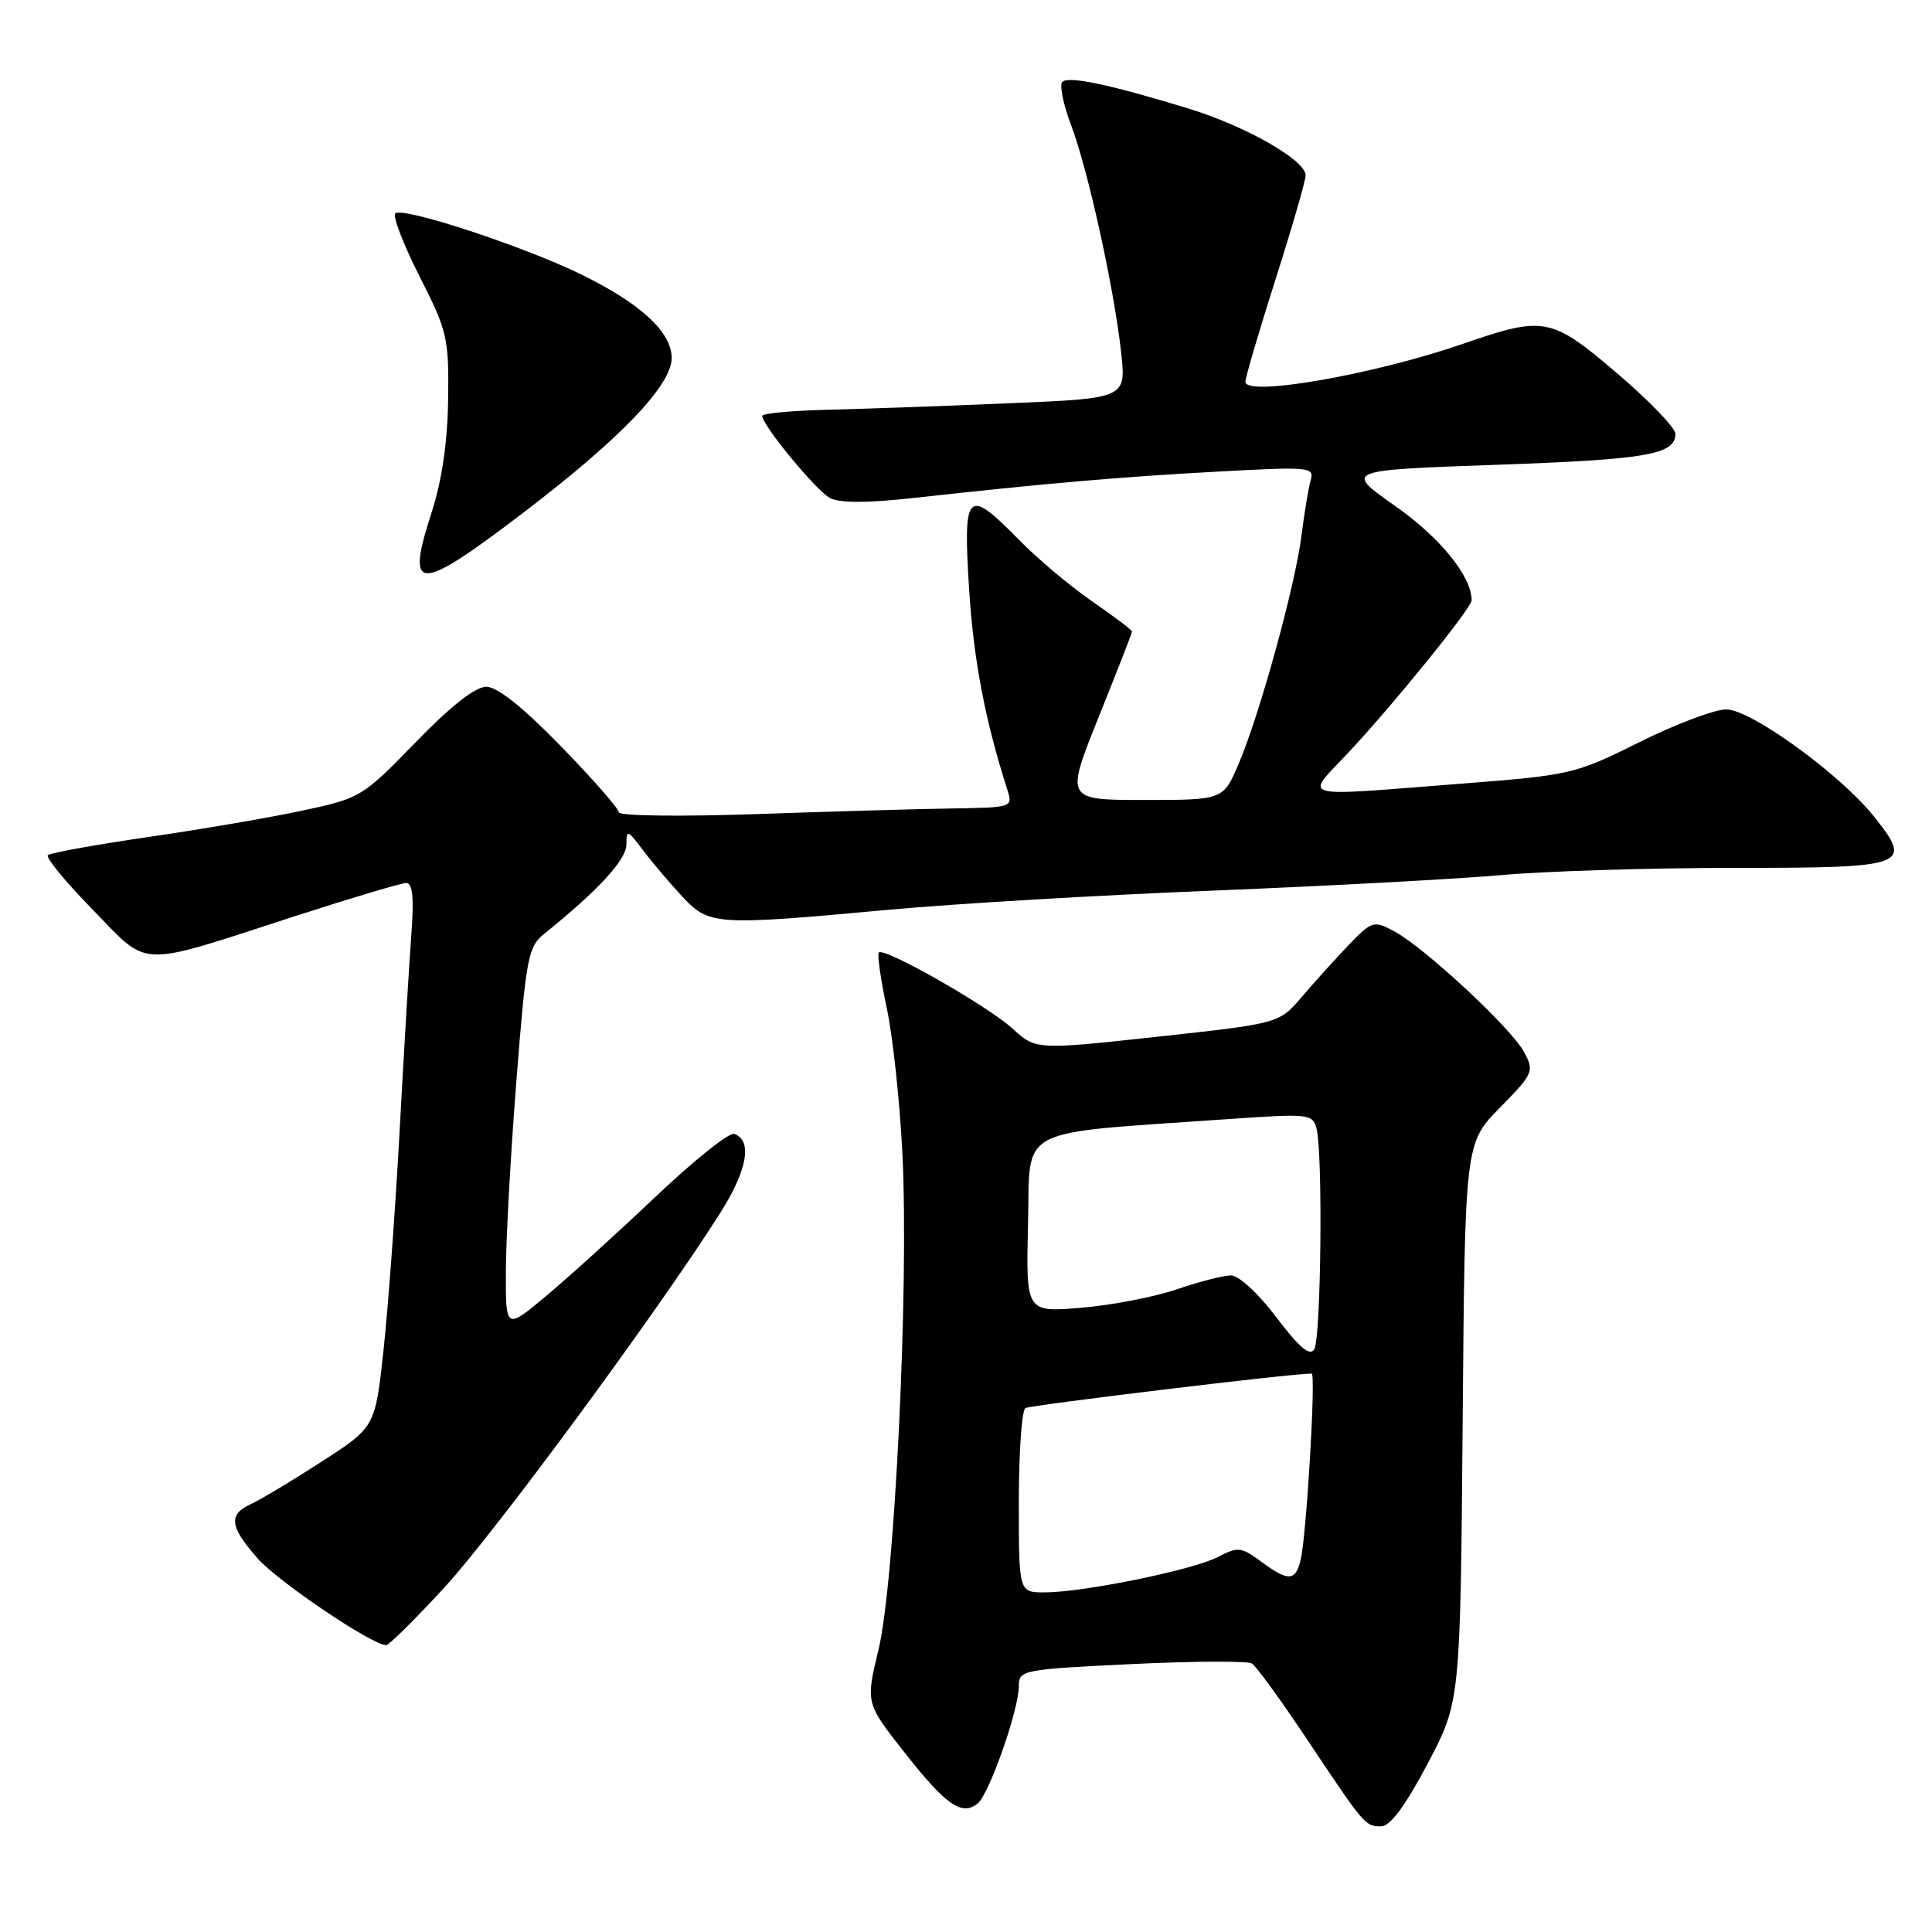 <?xml version="1.0" encoding="UTF-8" standalone="no"?>
<!DOCTYPE svg PUBLIC "-//W3C//DTD SVG 1.1//EN" "http://www.w3.org/Graphics/SVG/1.1/DTD/svg11.dtd" >
<svg xmlns="http://www.w3.org/2000/svg" xmlns:xlink="http://www.w3.org/1999/xlink" version="1.1" viewBox="0 0 256 256">
 <g >
 <path fill="currentColor"
d=" M 189.14 233.75 C 193.50 225.50 193.50 225.50 193.81 188.50 C 194.11 151.50 194.11 151.50 198.74 146.78 C 203.20 142.23 203.32 141.96 201.94 139.39 C 200.25 136.23 188.70 125.50 184.70 123.38 C 182.01 121.95 181.78 122.03 178.70 125.23 C 176.94 127.06 174.15 130.15 172.50 132.09 C 169.50 135.61 169.50 135.61 153.38 137.37 C 137.26 139.12 137.26 139.12 134.15 136.28 C 130.86 133.28 117.17 125.49 116.45 126.21 C 116.22 126.45 116.69 129.76 117.50 133.57 C 118.31 137.38 119.25 146.12 119.58 153.00 C 120.44 170.70 118.55 209.76 116.41 218.58 C 114.70 225.66 114.70 225.66 119.86 232.22 C 125.36 239.22 127.47 240.69 129.56 238.95 C 131.10 237.67 135.00 226.55 135.00 223.42 C 135.00 221.29 135.45 221.20 149.92 220.50 C 158.12 220.11 165.31 220.07 165.88 220.42 C 166.45 220.78 169.68 225.21 173.06 230.28 C 180.83 241.93 180.89 242.00 183.01 242.00 C 184.20 242.00 186.19 239.32 189.14 233.75 Z  M 58.91 210.32 C 65.54 203.12 87.29 173.60 95.45 160.70 C 99.04 155.03 99.73 151.06 97.28 150.25 C 96.60 150.03 91.87 153.82 86.75 158.68 C 81.64 163.53 75.10 169.45 72.23 171.84 C 67.00 176.19 67.00 176.19 67.03 168.34 C 67.05 164.03 67.68 152.64 68.44 143.03 C 69.72 126.76 69.98 125.44 72.16 123.69 C 79.20 118.04 83.00 113.92 83.00 111.92 C 83.00 109.88 83.15 109.93 85.17 112.62 C 86.36 114.20 88.70 116.96 90.36 118.75 C 93.97 122.62 94.70 122.67 117.74 120.55 C 126.41 119.75 145.88 118.60 161.00 118.00 C 176.12 117.39 193.22 116.46 199.00 115.95 C 204.78 115.43 218.63 115.00 229.78 115.00 C 252.82 115.00 253.53 114.74 248.31 108.19 C 243.82 102.57 232.00 94.00 228.73 94.00 C 227.21 94.00 222.03 95.95 217.23 98.34 C 208.69 102.59 208.18 102.71 193.50 103.85 C 171.51 105.56 172.84 105.93 178.64 99.75 C 184.62 93.38 195.00 80.56 195.00 79.54 C 195.00 76.38 190.84 71.24 184.90 67.07 C 178.11 62.30 178.11 62.30 198.23 61.59 C 218.24 60.89 222.00 60.24 222.00 57.49 C 222.00 56.70 218.56 53.12 214.35 49.53 C 205.53 42.00 204.64 41.83 193.88 45.55 C 182.02 49.65 164.98 52.62 165.02 50.58 C 165.03 49.99 166.83 43.88 169.02 37.00 C 171.21 30.12 173.00 23.93 173.00 23.23 C 173.00 21.22 165.04 16.69 157.44 14.37 C 147.08 11.20 141.59 10.04 140.76 10.85 C 140.36 11.25 140.88 13.80 141.91 16.54 C 144.16 22.46 147.60 38.08 148.55 46.64 C 149.23 52.78 149.23 52.78 133.87 53.43 C 125.41 53.79 114.56 54.18 109.75 54.29 C 104.94 54.41 101.01 54.77 101.00 55.11 C 101.00 56.34 108.13 65.00 109.96 65.98 C 111.25 66.67 114.86 66.67 121.18 65.97 C 138.53 64.05 148.46 63.19 161.35 62.49 C 173.57 61.82 174.18 61.88 173.67 63.64 C 173.38 64.66 172.83 67.97 172.45 71.00 C 171.60 77.68 166.90 94.74 164.11 101.25 C 162.07 106.00 162.07 106.00 151.62 106.00 C 141.17 106.00 141.17 106.00 145.58 95.01 C 148.01 88.97 150.00 83.87 150.00 83.68 C 150.00 83.49 147.64 81.70 144.75 79.71 C 141.86 77.72 137.49 74.05 135.04 71.55 C 128.13 64.50 127.59 65.02 128.41 78.04 C 129.02 87.55 130.53 95.46 133.51 104.75 C 134.22 106.95 134.05 107.00 126.37 107.12 C 122.04 107.18 110.29 107.52 100.25 107.87 C 90.16 108.22 82.00 108.11 82.00 107.64 C 82.00 107.16 78.55 103.22 74.33 98.89 C 69.28 93.70 65.89 91.00 64.43 91.00 C 62.98 91.00 59.72 93.56 55.07 98.36 C 48.07 105.57 47.77 105.76 40.21 107.38 C 35.97 108.30 26.74 109.88 19.70 110.90 C 12.66 111.93 6.65 113.01 6.34 113.32 C 6.04 113.63 8.71 116.88 12.29 120.54 C 19.89 128.34 17.88 128.27 39.08 121.40 C 46.55 118.98 53.19 117.00 53.84 117.00 C 54.67 117.00 54.87 118.96 54.51 123.75 C 54.23 127.46 53.54 139.05 52.97 149.50 C 52.41 159.95 51.44 173.13 50.83 178.79 C 49.72 189.09 49.72 189.09 42.64 193.66 C 38.75 196.18 34.54 198.71 33.28 199.28 C 30.22 200.68 30.41 202.25 34.12 206.48 C 36.82 209.56 49.29 217.98 51.17 217.99 C 51.53 218.00 55.02 214.55 58.91 210.32 Z  M 69.19 68.05 C 82.15 58.19 89.00 51.06 89.00 47.44 C 89.00 43.98 84.86 40.18 76.84 36.28 C 69.07 32.52 53.31 27.36 52.38 28.28 C 52.01 28.66 53.46 32.42 55.60 36.64 C 59.28 43.89 59.49 44.79 59.38 52.91 C 59.30 58.61 58.56 63.67 57.18 67.93 C 53.72 78.60 55.31 78.62 69.19 68.05 Z  M 135.00 199.06 C 135.00 192.49 135.39 186.88 135.87 186.58 C 136.52 186.18 171.13 182.00 173.80 182.00 C 174.39 182.00 173.11 203.60 172.33 206.75 C 171.65 209.54 170.69 209.57 167.09 206.91 C 164.46 204.97 164.05 204.92 161.33 206.33 C 158.00 208.05 143.51 211.00 138.39 211.00 C 135.00 211.00 135.00 211.00 135.00 199.06 Z  M 169.13 174.55 C 166.75 171.40 164.15 169.00 163.12 169.00 C 162.13 169.00 158.88 169.83 155.91 170.85 C 152.93 171.86 147.22 172.96 143.22 173.29 C 135.94 173.89 135.94 173.89 136.22 162.19 C 136.54 149.04 134.15 150.29 162.70 148.29 C 173.39 147.54 173.92 147.59 174.44 149.50 C 175.30 152.70 175.05 177.37 174.14 178.80 C 173.55 179.74 172.14 178.54 169.13 174.55 Z "/>
</g>
</svg>